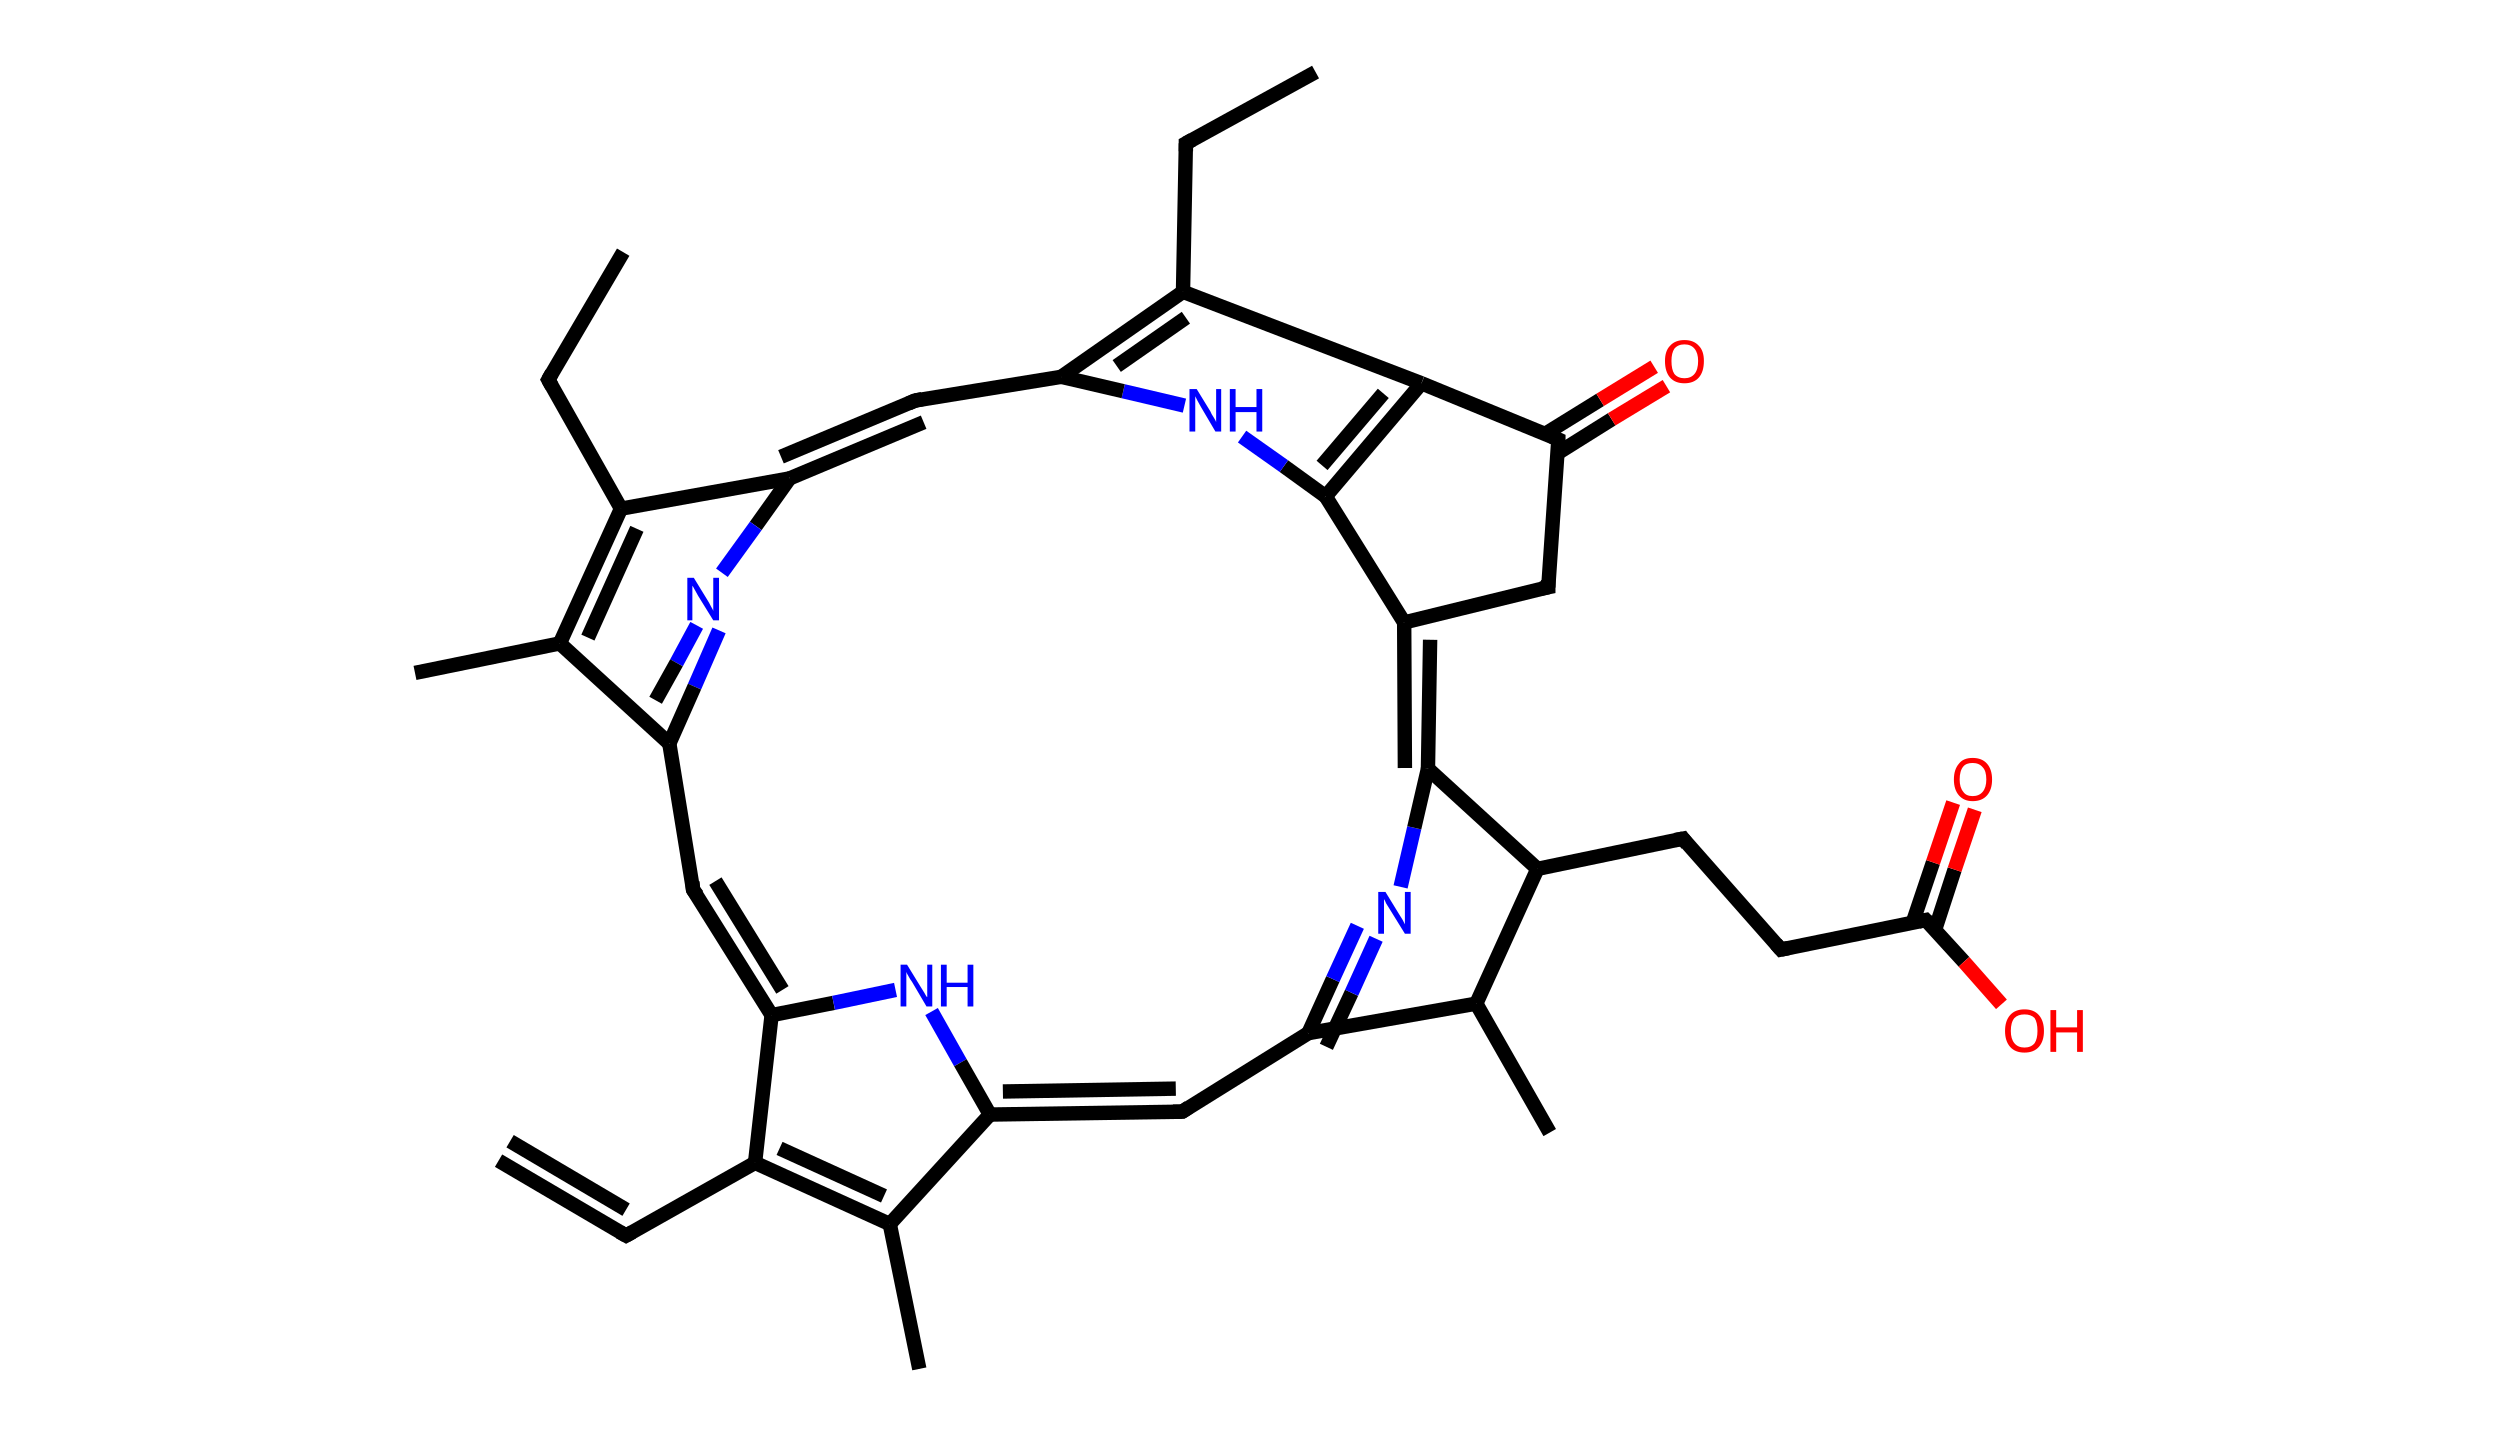 <?xml version='1.0' encoding='ASCII' standalone='yes'?>
<svg xmlns="http://www.w3.org/2000/svg" xmlns:rdkit="http://www.rdkit.org/xml" xmlns:xlink="http://www.w3.org/1999/xlink" version="1.1" baseProfile="full" xml:space="preserve" width="347px" height="200px" viewBox="0 0 347 200">
<!-- END OF HEADER -->
<rect style="opacity:1.0;fill:#FFFFFF;stroke:none" width="347.0" height="200.0" x="0.0" y="0.0"> </rect>
<path class="bond-0 atom-0 atom-1" d="M 69.2,161.1 L 86.9,171.5" style="fill:none;fill-rule:evenodd;stroke:#000000;stroke-width:2.0px;stroke-linecap:butt;stroke-linejoin:miter;stroke-opacity:1"/>
<path class="bond-0 atom-0 atom-1" d="M 70.8,158.4 L 86.9,167.9" style="fill:none;fill-rule:evenodd;stroke:#000000;stroke-width:2.0px;stroke-linecap:butt;stroke-linejoin:miter;stroke-opacity:1"/>
<path class="bond-1 atom-1 atom-2" d="M 86.9,171.5 L 104.8,161.4" style="fill:none;fill-rule:evenodd;stroke:#000000;stroke-width:2.0px;stroke-linecap:butt;stroke-linejoin:miter;stroke-opacity:1"/>
<path class="bond-2 atom-2 atom-3" d="M 104.8,161.4 L 123.5,169.9" style="fill:none;fill-rule:evenodd;stroke:#000000;stroke-width:2.0px;stroke-linecap:butt;stroke-linejoin:miter;stroke-opacity:1"/>
<path class="bond-2 atom-2 atom-3" d="M 108.2,159.4 L 122.7,166.0" style="fill:none;fill-rule:evenodd;stroke:#000000;stroke-width:2.0px;stroke-linecap:butt;stroke-linejoin:miter;stroke-opacity:1"/>
<path class="bond-3 atom-3 atom-4" d="M 123.5,169.9 L 127.6,190.0" style="fill:none;fill-rule:evenodd;stroke:#000000;stroke-width:2.0px;stroke-linecap:butt;stroke-linejoin:miter;stroke-opacity:1"/>
<path class="bond-4 atom-3 atom-5" d="M 123.5,169.9 L 137.4,154.7" style="fill:none;fill-rule:evenodd;stroke:#000000;stroke-width:2.0px;stroke-linecap:butt;stroke-linejoin:miter;stroke-opacity:1"/>
<path class="bond-5 atom-5 atom-6" d="M 137.4,154.7 L 164.1,154.3" style="fill:none;fill-rule:evenodd;stroke:#000000;stroke-width:2.0px;stroke-linecap:butt;stroke-linejoin:miter;stroke-opacity:1"/>
<path class="bond-5 atom-5 atom-6" d="M 139.2,151.5 L 163.2,151.1" style="fill:none;fill-rule:evenodd;stroke:#000000;stroke-width:2.0px;stroke-linecap:butt;stroke-linejoin:miter;stroke-opacity:1"/>
<path class="bond-6 atom-6 atom-7" d="M 164.1,154.3 L 181.6,143.4" style="fill:none;fill-rule:evenodd;stroke:#000000;stroke-width:2.0px;stroke-linecap:butt;stroke-linejoin:miter;stroke-opacity:1"/>
<path class="bond-7 atom-7 atom-8" d="M 184.1,145.3 L 187.6,137.8" style="fill:none;fill-rule:evenodd;stroke:#000000;stroke-width:2.0px;stroke-linecap:butt;stroke-linejoin:miter;stroke-opacity:1"/>
<path class="bond-7 atom-7 atom-8" d="M 187.6,137.8 L 191.0,130.3" style="fill:none;fill-rule:evenodd;stroke:#0000FF;stroke-width:2.0px;stroke-linecap:butt;stroke-linejoin:miter;stroke-opacity:1"/>
<path class="bond-7 atom-7 atom-8" d="M 181.6,143.4 L 185.0,135.9" style="fill:none;fill-rule:evenodd;stroke:#000000;stroke-width:2.0px;stroke-linecap:butt;stroke-linejoin:miter;stroke-opacity:1"/>
<path class="bond-7 atom-7 atom-8" d="M 185.0,135.9 L 188.4,128.5" style="fill:none;fill-rule:evenodd;stroke:#0000FF;stroke-width:2.0px;stroke-linecap:butt;stroke-linejoin:miter;stroke-opacity:1"/>
<path class="bond-8 atom-8 atom-9" d="M 194.4,123.1 L 196.3,114.9" style="fill:none;fill-rule:evenodd;stroke:#0000FF;stroke-width:2.0px;stroke-linecap:butt;stroke-linejoin:miter;stroke-opacity:1"/>
<path class="bond-8 atom-8 atom-9" d="M 196.3,114.9 L 198.2,106.7" style="fill:none;fill-rule:evenodd;stroke:#000000;stroke-width:2.0px;stroke-linecap:butt;stroke-linejoin:miter;stroke-opacity:1"/>
<path class="bond-9 atom-9 atom-10" d="M 195.0,106.6 L 194.9,86.4" style="fill:none;fill-rule:evenodd;stroke:#000000;stroke-width:2.0px;stroke-linecap:butt;stroke-linejoin:miter;stroke-opacity:1"/>
<path class="bond-9 atom-9 atom-10" d="M 198.2,106.7 L 198.5,88.8" style="fill:none;fill-rule:evenodd;stroke:#000000;stroke-width:2.0px;stroke-linecap:butt;stroke-linejoin:miter;stroke-opacity:1"/>
<path class="bond-10 atom-10 atom-11" d="M 194.9,86.4 L 184.0,68.9" style="fill:none;fill-rule:evenodd;stroke:#000000;stroke-width:2.0px;stroke-linecap:butt;stroke-linejoin:miter;stroke-opacity:1"/>
<path class="bond-11 atom-11 atom-12" d="M 184.0,68.9 L 178.2,64.7" style="fill:none;fill-rule:evenodd;stroke:#000000;stroke-width:2.0px;stroke-linecap:butt;stroke-linejoin:miter;stroke-opacity:1"/>
<path class="bond-11 atom-11 atom-12" d="M 178.2,64.7 L 172.4,60.6" style="fill:none;fill-rule:evenodd;stroke:#0000FF;stroke-width:2.0px;stroke-linecap:butt;stroke-linejoin:miter;stroke-opacity:1"/>
<path class="bond-12 atom-12 atom-13" d="M 164.4,56.3 L 155.9,54.3" style="fill:none;fill-rule:evenodd;stroke:#0000FF;stroke-width:2.0px;stroke-linecap:butt;stroke-linejoin:miter;stroke-opacity:1"/>
<path class="bond-12 atom-12 atom-13" d="M 155.9,54.3 L 147.3,52.3" style="fill:none;fill-rule:evenodd;stroke:#000000;stroke-width:2.0px;stroke-linecap:butt;stroke-linejoin:miter;stroke-opacity:1"/>
<path class="bond-13 atom-13 atom-14" d="M 147.3,52.3 L 127.0,55.6" style="fill:none;fill-rule:evenodd;stroke:#000000;stroke-width:2.0px;stroke-linecap:butt;stroke-linejoin:miter;stroke-opacity:1"/>
<path class="bond-14 atom-14 atom-15" d="M 128.2,58.6 L 109.6,66.4" style="fill:none;fill-rule:evenodd;stroke:#000000;stroke-width:2.0px;stroke-linecap:butt;stroke-linejoin:miter;stroke-opacity:1"/>
<path class="bond-14 atom-14 atom-15" d="M 127.0,55.6 L 108.4,63.4" style="fill:none;fill-rule:evenodd;stroke:#000000;stroke-width:2.0px;stroke-linecap:butt;stroke-linejoin:miter;stroke-opacity:1"/>
<path class="bond-15 atom-15 atom-16" d="M 109.6,66.4 L 104.9,73.0" style="fill:none;fill-rule:evenodd;stroke:#000000;stroke-width:2.0px;stroke-linecap:butt;stroke-linejoin:miter;stroke-opacity:1"/>
<path class="bond-15 atom-15 atom-16" d="M 104.9,73.0 L 100.2,79.5" style="fill:none;fill-rule:evenodd;stroke:#0000FF;stroke-width:2.0px;stroke-linecap:butt;stroke-linejoin:miter;stroke-opacity:1"/>
<path class="bond-16 atom-16 atom-17" d="M 99.8,87.5 L 96.4,95.3" style="fill:none;fill-rule:evenodd;stroke:#0000FF;stroke-width:2.0px;stroke-linecap:butt;stroke-linejoin:miter;stroke-opacity:1"/>
<path class="bond-16 atom-16 atom-17" d="M 96.4,95.3 L 92.9,103.2" style="fill:none;fill-rule:evenodd;stroke:#000000;stroke-width:2.0px;stroke-linecap:butt;stroke-linejoin:miter;stroke-opacity:1"/>
<path class="bond-16 atom-16 atom-17" d="M 96.7,86.8 L 93.9,92.0" style="fill:none;fill-rule:evenodd;stroke:#0000FF;stroke-width:2.0px;stroke-linecap:butt;stroke-linejoin:miter;stroke-opacity:1"/>
<path class="bond-16 atom-16 atom-17" d="M 93.9,92.0 L 91.0,97.2" style="fill:none;fill-rule:evenodd;stroke:#000000;stroke-width:2.0px;stroke-linecap:butt;stroke-linejoin:miter;stroke-opacity:1"/>
<path class="bond-17 atom-17 atom-18" d="M 92.9,103.2 L 96.2,123.5" style="fill:none;fill-rule:evenodd;stroke:#000000;stroke-width:2.0px;stroke-linecap:butt;stroke-linejoin:miter;stroke-opacity:1"/>
<path class="bond-18 atom-18 atom-19" d="M 96.2,123.5 L 107.1,140.9" style="fill:none;fill-rule:evenodd;stroke:#000000;stroke-width:2.0px;stroke-linecap:butt;stroke-linejoin:miter;stroke-opacity:1"/>
<path class="bond-18 atom-18 atom-19" d="M 99.3,122.3 L 108.6,137.4" style="fill:none;fill-rule:evenodd;stroke:#000000;stroke-width:2.0px;stroke-linecap:butt;stroke-linejoin:miter;stroke-opacity:1"/>
<path class="bond-19 atom-19 atom-20" d="M 107.1,140.9 L 115.7,139.2" style="fill:none;fill-rule:evenodd;stroke:#000000;stroke-width:2.0px;stroke-linecap:butt;stroke-linejoin:miter;stroke-opacity:1"/>
<path class="bond-19 atom-19 atom-20" d="M 115.7,139.2 L 124.3,137.4" style="fill:none;fill-rule:evenodd;stroke:#0000FF;stroke-width:2.0px;stroke-linecap:butt;stroke-linejoin:miter;stroke-opacity:1"/>
<path class="bond-20 atom-17 atom-21" d="M 92.9,103.2 L 77.7,89.3" style="fill:none;fill-rule:evenodd;stroke:#000000;stroke-width:2.0px;stroke-linecap:butt;stroke-linejoin:miter;stroke-opacity:1"/>
<path class="bond-21 atom-21 atom-22" d="M 77.7,89.3 L 57.6,93.4" style="fill:none;fill-rule:evenodd;stroke:#000000;stroke-width:2.0px;stroke-linecap:butt;stroke-linejoin:miter;stroke-opacity:1"/>
<path class="bond-22 atom-21 atom-23" d="M 77.7,89.3 L 86.2,70.6" style="fill:none;fill-rule:evenodd;stroke:#000000;stroke-width:2.0px;stroke-linecap:butt;stroke-linejoin:miter;stroke-opacity:1"/>
<path class="bond-22 atom-21 atom-23" d="M 81.6,88.5 L 88.4,73.4" style="fill:none;fill-rule:evenodd;stroke:#000000;stroke-width:2.0px;stroke-linecap:butt;stroke-linejoin:miter;stroke-opacity:1"/>
<path class="bond-23 atom-23 atom-24" d="M 86.2,70.6 L 76.1,52.7" style="fill:none;fill-rule:evenodd;stroke:#000000;stroke-width:2.0px;stroke-linecap:butt;stroke-linejoin:miter;stroke-opacity:1"/>
<path class="bond-24 atom-24 atom-25" d="M 76.1,52.7 L 86.5,35.0" style="fill:none;fill-rule:evenodd;stroke:#000000;stroke-width:2.0px;stroke-linecap:butt;stroke-linejoin:miter;stroke-opacity:1"/>
<path class="bond-25 atom-13 atom-26" d="M 147.3,52.3 L 164.2,40.5" style="fill:none;fill-rule:evenodd;stroke:#000000;stroke-width:2.0px;stroke-linecap:butt;stroke-linejoin:miter;stroke-opacity:1"/>
<path class="bond-25 atom-13 atom-26" d="M 155.0,50.8 L 164.6,44.1" style="fill:none;fill-rule:evenodd;stroke:#000000;stroke-width:2.0px;stroke-linecap:butt;stroke-linejoin:miter;stroke-opacity:1"/>
<path class="bond-26 atom-26 atom-27" d="M 164.2,40.5 L 164.6,19.9" style="fill:none;fill-rule:evenodd;stroke:#000000;stroke-width:2.0px;stroke-linecap:butt;stroke-linejoin:miter;stroke-opacity:1"/>
<path class="bond-27 atom-27 atom-28" d="M 164.6,19.9 L 182.6,10.0" style="fill:none;fill-rule:evenodd;stroke:#000000;stroke-width:2.0px;stroke-linecap:butt;stroke-linejoin:miter;stroke-opacity:1"/>
<path class="bond-28 atom-26 atom-29" d="M 164.2,40.5 L 197.3,53.2" style="fill:none;fill-rule:evenodd;stroke:#000000;stroke-width:2.0px;stroke-linecap:butt;stroke-linejoin:miter;stroke-opacity:1"/>
<path class="bond-29 atom-29 atom-30" d="M 197.3,53.2 L 216.3,61.0" style="fill:none;fill-rule:evenodd;stroke:#000000;stroke-width:2.0px;stroke-linecap:butt;stroke-linejoin:miter;stroke-opacity:1"/>
<path class="bond-30 atom-30 atom-31" d="M 216.2,62.9 L 223.7,58.2" style="fill:none;fill-rule:evenodd;stroke:#000000;stroke-width:2.0px;stroke-linecap:butt;stroke-linejoin:miter;stroke-opacity:1"/>
<path class="bond-30 atom-30 atom-31" d="M 223.7,58.2 L 231.3,53.6" style="fill:none;fill-rule:evenodd;stroke:#FF0000;stroke-width:2.0px;stroke-linecap:butt;stroke-linejoin:miter;stroke-opacity:1"/>
<path class="bond-30 atom-30 atom-31" d="M 214.5,60.2 L 222.1,55.5" style="fill:none;fill-rule:evenodd;stroke:#000000;stroke-width:2.0px;stroke-linecap:butt;stroke-linejoin:miter;stroke-opacity:1"/>
<path class="bond-30 atom-30 atom-31" d="M 222.1,55.5 L 229.6,50.9" style="fill:none;fill-rule:evenodd;stroke:#FF0000;stroke-width:2.0px;stroke-linecap:butt;stroke-linejoin:miter;stroke-opacity:1"/>
<path class="bond-31 atom-30 atom-32" d="M 216.3,61.0 L 214.9,81.5" style="fill:none;fill-rule:evenodd;stroke:#000000;stroke-width:2.0px;stroke-linecap:butt;stroke-linejoin:miter;stroke-opacity:1"/>
<path class="bond-32 atom-9 atom-33" d="M 198.2,106.7 L 213.4,120.6" style="fill:none;fill-rule:evenodd;stroke:#000000;stroke-width:2.0px;stroke-linecap:butt;stroke-linejoin:miter;stroke-opacity:1"/>
<path class="bond-33 atom-33 atom-34" d="M 213.4,120.6 L 233.6,116.4" style="fill:none;fill-rule:evenodd;stroke:#000000;stroke-width:2.0px;stroke-linecap:butt;stroke-linejoin:miter;stroke-opacity:1"/>
<path class="bond-34 atom-34 atom-35" d="M 233.6,116.4 L 247.2,131.8" style="fill:none;fill-rule:evenodd;stroke:#000000;stroke-width:2.0px;stroke-linecap:butt;stroke-linejoin:miter;stroke-opacity:1"/>
<path class="bond-35 atom-35 atom-36" d="M 247.2,131.8 L 267.3,127.7" style="fill:none;fill-rule:evenodd;stroke:#000000;stroke-width:2.0px;stroke-linecap:butt;stroke-linejoin:miter;stroke-opacity:1"/>
<path class="bond-36 atom-36 atom-37" d="M 268.6,129.0 L 271.3,120.7" style="fill:none;fill-rule:evenodd;stroke:#000000;stroke-width:2.0px;stroke-linecap:butt;stroke-linejoin:miter;stroke-opacity:1"/>
<path class="bond-36 atom-36 atom-37" d="M 271.3,120.7 L 274.1,112.4" style="fill:none;fill-rule:evenodd;stroke:#FF0000;stroke-width:2.0px;stroke-linecap:butt;stroke-linejoin:miter;stroke-opacity:1"/>
<path class="bond-36 atom-36 atom-37" d="M 265.5,128.0 L 268.3,119.7" style="fill:none;fill-rule:evenodd;stroke:#000000;stroke-width:2.0px;stroke-linecap:butt;stroke-linejoin:miter;stroke-opacity:1"/>
<path class="bond-36 atom-36 atom-37" d="M 268.3,119.7 L 271.1,111.4" style="fill:none;fill-rule:evenodd;stroke:#FF0000;stroke-width:2.0px;stroke-linecap:butt;stroke-linejoin:miter;stroke-opacity:1"/>
<path class="bond-37 atom-36 atom-38" d="M 267.3,127.7 L 272.6,133.5" style="fill:none;fill-rule:evenodd;stroke:#000000;stroke-width:2.0px;stroke-linecap:butt;stroke-linejoin:miter;stroke-opacity:1"/>
<path class="bond-37 atom-36 atom-38" d="M 272.6,133.5 L 277.8,139.4" style="fill:none;fill-rule:evenodd;stroke:#FF0000;stroke-width:2.0px;stroke-linecap:butt;stroke-linejoin:miter;stroke-opacity:1"/>
<path class="bond-38 atom-33 atom-39" d="M 213.4,120.6 L 204.9,139.3" style="fill:none;fill-rule:evenodd;stroke:#000000;stroke-width:2.0px;stroke-linecap:butt;stroke-linejoin:miter;stroke-opacity:1"/>
<path class="bond-39 atom-39 atom-40" d="M 204.9,139.3 L 215.1,157.2" style="fill:none;fill-rule:evenodd;stroke:#000000;stroke-width:2.0px;stroke-linecap:butt;stroke-linejoin:miter;stroke-opacity:1"/>
<path class="bond-40 atom-19 atom-2" d="M 107.1,140.9 L 104.8,161.4" style="fill:none;fill-rule:evenodd;stroke:#000000;stroke-width:2.0px;stroke-linecap:butt;stroke-linejoin:miter;stroke-opacity:1"/>
<path class="bond-41 atom-20 atom-5" d="M 129.3,140.4 L 133.3,147.5" style="fill:none;fill-rule:evenodd;stroke:#0000FF;stroke-width:2.0px;stroke-linecap:butt;stroke-linejoin:miter;stroke-opacity:1"/>
<path class="bond-41 atom-20 atom-5" d="M 133.3,147.5 L 137.4,154.7" style="fill:none;fill-rule:evenodd;stroke:#000000;stroke-width:2.0px;stroke-linecap:butt;stroke-linejoin:miter;stroke-opacity:1"/>
<path class="bond-42 atom-39 atom-7" d="M 204.9,139.3 L 181.6,143.4" style="fill:none;fill-rule:evenodd;stroke:#000000;stroke-width:2.0px;stroke-linecap:butt;stroke-linejoin:miter;stroke-opacity:1"/>
<path class="bond-43 atom-32 atom-10" d="M 214.9,81.5 L 194.9,86.4" style="fill:none;fill-rule:evenodd;stroke:#000000;stroke-width:2.0px;stroke-linecap:butt;stroke-linejoin:miter;stroke-opacity:1"/>
<path class="bond-44 atom-29 atom-11" d="M 197.3,53.2 L 184.0,68.9" style="fill:none;fill-rule:evenodd;stroke:#000000;stroke-width:2.0px;stroke-linecap:butt;stroke-linejoin:miter;stroke-opacity:1"/>
<path class="bond-44 atom-29 atom-11" d="M 192.0,54.6 L 183.5,64.6" style="fill:none;fill-rule:evenodd;stroke:#000000;stroke-width:2.0px;stroke-linecap:butt;stroke-linejoin:miter;stroke-opacity:1"/>
<path class="bond-45 atom-23 atom-15" d="M 86.2,70.6 L 109.6,66.4" style="fill:none;fill-rule:evenodd;stroke:#000000;stroke-width:2.0px;stroke-linecap:butt;stroke-linejoin:miter;stroke-opacity:1"/>
<path d="M 86.0,171.0 L 86.9,171.5 L 87.8,171.0" style="fill:none;stroke:#000000;stroke-width:2.0px;stroke-linecap:butt;stroke-linejoin:miter;stroke-opacity:1;"/>
<path d="M 162.8,154.3 L 164.1,154.3 L 165.0,153.7" style="fill:none;stroke:#000000;stroke-width:2.0px;stroke-linecap:butt;stroke-linejoin:miter;stroke-opacity:1;"/>
<path d="M 128.0,55.4 L 127.0,55.6 L 126.1,56.0" style="fill:none;stroke:#000000;stroke-width:2.0px;stroke-linecap:butt;stroke-linejoin:miter;stroke-opacity:1;"/>
<path d="M 96.1,122.4 L 96.2,123.5 L 96.8,124.3" style="fill:none;stroke:#000000;stroke-width:2.0px;stroke-linecap:butt;stroke-linejoin:miter;stroke-opacity:1;"/>
<path d="M 76.6,53.6 L 76.1,52.7 L 76.6,51.8" style="fill:none;stroke:#000000;stroke-width:2.0px;stroke-linecap:butt;stroke-linejoin:miter;stroke-opacity:1;"/>
<path d="M 164.6,21.0 L 164.6,19.9 L 165.5,19.4" style="fill:none;stroke:#000000;stroke-width:2.0px;stroke-linecap:butt;stroke-linejoin:miter;stroke-opacity:1;"/>
<path d="M 215.4,60.6 L 216.3,61.0 L 216.3,62.0" style="fill:none;stroke:#000000;stroke-width:2.0px;stroke-linecap:butt;stroke-linejoin:miter;stroke-opacity:1;"/>
<path d="M 214.9,80.5 L 214.9,81.5 L 213.9,81.7" style="fill:none;stroke:#000000;stroke-width:2.0px;stroke-linecap:butt;stroke-linejoin:miter;stroke-opacity:1;"/>
<path d="M 232.5,116.6 L 233.6,116.4 L 234.2,117.2" style="fill:none;stroke:#000000;stroke-width:2.0px;stroke-linecap:butt;stroke-linejoin:miter;stroke-opacity:1;"/>
<path d="M 246.5,131.0 L 247.2,131.8 L 248.2,131.6" style="fill:none;stroke:#000000;stroke-width:2.0px;stroke-linecap:butt;stroke-linejoin:miter;stroke-opacity:1;"/>
<path d="M 266.3,127.9 L 267.3,127.7 L 267.6,128.0" style="fill:none;stroke:#000000;stroke-width:2.0px;stroke-linecap:butt;stroke-linejoin:miter;stroke-opacity:1;"/>
<path class="atom-8" d="M 192.3 123.8 L 194.2 126.9 Q 194.4 127.2, 194.7 127.7 Q 195.0 128.3, 195.0 128.3 L 195.0 123.8 L 195.8 123.8 L 195.8 129.6 L 195.0 129.6 L 192.9 126.2 Q 192.7 125.9, 192.4 125.4 Q 192.2 124.9, 192.1 124.8 L 192.1 129.6 L 191.3 129.6 L 191.3 123.8 L 192.3 123.8 " fill="#0000FF"/>
<path class="atom-12" d="M 166.1 54.0 L 168.0 57.1 Q 168.1 57.4, 168.5 58.0 Q 168.8 58.5, 168.8 58.6 L 168.8 54.0 L 169.5 54.0 L 169.5 59.9 L 168.7 59.9 L 166.7 56.5 Q 166.5 56.1, 166.2 55.6 Q 166.0 55.2, 165.9 55.0 L 165.9 59.9 L 165.1 59.9 L 165.1 54.0 L 166.1 54.0 " fill="#0000FF"/>
<path class="atom-12" d="M 170.7 54.0 L 171.5 54.0 L 171.5 56.5 L 174.4 56.5 L 174.4 54.0 L 175.2 54.0 L 175.2 59.9 L 174.4 59.9 L 174.4 57.2 L 171.5 57.2 L 171.5 59.9 L 170.7 59.9 L 170.7 54.0 " fill="#0000FF"/>
<path class="atom-16" d="M 96.3 80.2 L 98.2 83.3 Q 98.4 83.6, 98.7 84.2 Q 99.0 84.7, 99.0 84.8 L 99.0 80.2 L 99.8 80.2 L 99.8 86.1 L 99.0 86.1 L 96.9 82.7 Q 96.7 82.3, 96.4 81.8 Q 96.2 81.4, 96.1 81.3 L 96.1 86.1 L 95.4 86.1 L 95.4 80.2 L 96.3 80.2 " fill="#0000FF"/>
<path class="atom-20" d="M 125.9 133.9 L 127.8 137.0 Q 128.0 137.3, 128.3 137.8 Q 128.6 138.4, 128.7 138.4 L 128.7 133.9 L 129.4 133.9 L 129.4 139.7 L 128.6 139.7 L 126.6 136.3 Q 126.3 135.9, 126.1 135.5 Q 125.8 135.0, 125.8 134.9 L 125.8 139.7 L 125.0 139.7 L 125.0 133.9 L 125.9 133.9 " fill="#0000FF"/>
<path class="atom-20" d="M 130.6 133.9 L 131.4 133.9 L 131.4 136.4 L 134.3 136.4 L 134.3 133.9 L 135.1 133.9 L 135.1 139.7 L 134.3 139.7 L 134.3 137.0 L 131.4 137.0 L 131.4 139.7 L 130.6 139.7 L 130.6 133.9 " fill="#0000FF"/>
<path class="atom-31" d="M 231.1 50.1 Q 231.1 48.7, 231.8 48.0 Q 232.5 47.2, 233.8 47.2 Q 235.1 47.2, 235.8 48.0 Q 236.5 48.7, 236.5 50.1 Q 236.5 51.6, 235.8 52.4 Q 235.1 53.2, 233.8 53.2 Q 232.5 53.2, 231.8 52.4 Q 231.1 51.6, 231.1 50.1 M 233.8 52.5 Q 234.7 52.5, 235.2 51.9 Q 235.7 51.3, 235.7 50.1 Q 235.7 49.0, 235.2 48.4 Q 234.7 47.8, 233.8 47.8 Q 232.9 47.8, 232.4 48.4 Q 232.0 49.0, 232.0 50.1 Q 232.0 51.3, 232.4 51.9 Q 232.9 52.5, 233.8 52.5 " fill="#FF0000"/>
<path class="atom-37" d="M 271.2 108.2 Q 271.2 106.8, 271.9 106.0 Q 272.5 105.2, 273.8 105.2 Q 275.1 105.2, 275.8 106.0 Q 276.5 106.8, 276.5 108.2 Q 276.5 109.6, 275.8 110.4 Q 275.1 111.2, 273.8 111.2 Q 272.6 111.2, 271.9 110.4 Q 271.2 109.6, 271.2 108.2 M 273.8 110.5 Q 274.7 110.5, 275.2 109.9 Q 275.7 109.3, 275.7 108.2 Q 275.7 107.0, 275.2 106.5 Q 274.7 105.9, 273.8 105.9 Q 272.9 105.9, 272.5 106.4 Q 272.0 107.0, 272.0 108.2 Q 272.0 109.3, 272.5 109.9 Q 272.9 110.5, 273.8 110.5 " fill="#FF0000"/>
<path class="atom-38" d="M 278.3 143.1 Q 278.3 141.7, 279.0 140.9 Q 279.7 140.1, 281.0 140.1 Q 282.3 140.1, 283.0 140.9 Q 283.7 141.7, 283.7 143.1 Q 283.7 144.5, 283.0 145.3 Q 282.3 146.1, 281.0 146.1 Q 279.7 146.1, 279.0 145.3 Q 278.3 144.5, 278.3 143.1 M 281.0 145.4 Q 281.9 145.4, 282.4 144.8 Q 282.8 144.2, 282.8 143.1 Q 282.8 141.9, 282.4 141.3 Q 281.9 140.8, 281.0 140.8 Q 280.1 140.8, 279.6 141.3 Q 279.1 141.9, 279.1 143.1 Q 279.1 144.2, 279.6 144.8 Q 280.1 145.4, 281.0 145.4 " fill="#FF0000"/>
<path class="atom-38" d="M 284.6 140.2 L 285.4 140.2 L 285.4 142.6 L 288.3 142.6 L 288.3 140.2 L 289.1 140.2 L 289.1 146.0 L 288.3 146.0 L 288.3 143.3 L 285.4 143.3 L 285.4 146.0 L 284.6 146.0 L 284.6 140.2 " fill="#FF0000"/>
</svg>
